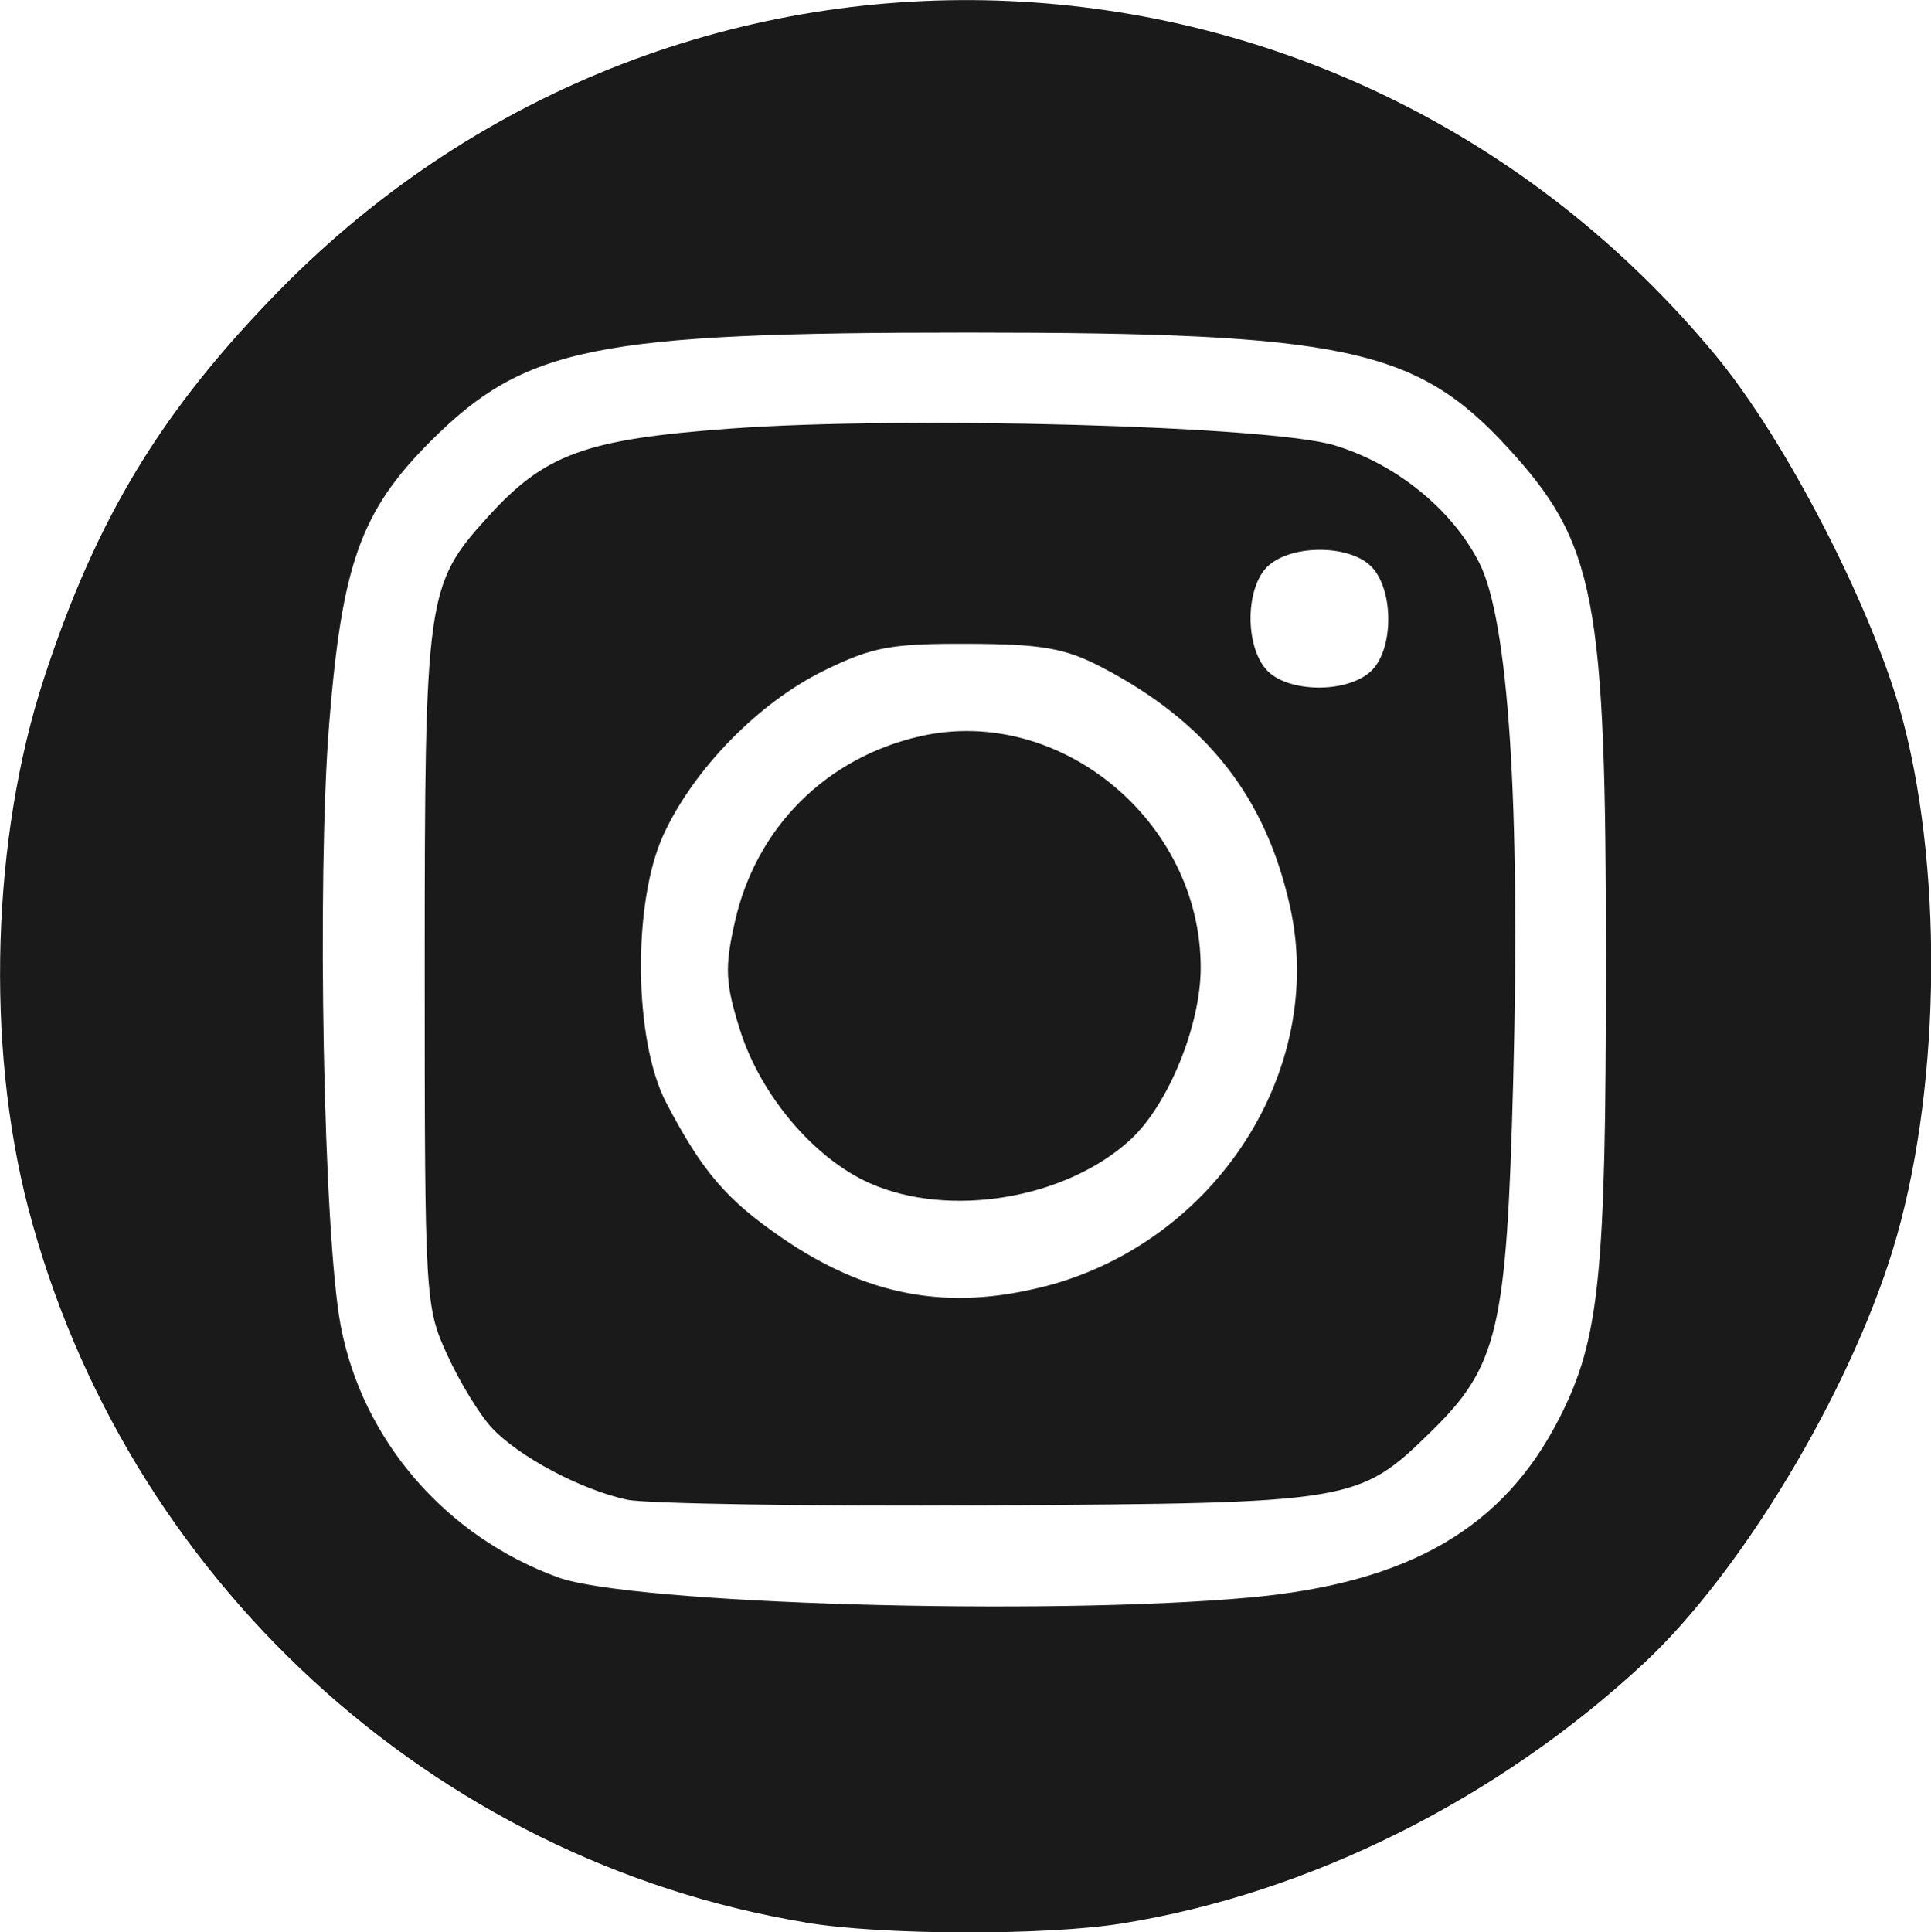 <?xml version="1.0" encoding="UTF-8" standalone="no"?>
<svg
   xmlns:dc="http://purl.org/dc/elements/1.1/"
   xmlns:cc="http://creativecommons.org/ns#"
   xmlns:rdf="http://www.w3.org/1999/02/22-rdf-syntax-ns#"
   xmlns:svg="http://www.w3.org/2000/svg"
   xmlns="http://www.w3.org/2000/svg"
   xmlns:sodipodi="http://sodipodi.sourceforge.net/DTD/sodipodi-0.dtd"
   xmlns:inkscape="http://www.inkscape.org/namespaces/inkscape"
   width="13.199mm"
   height="13.205mm"
   viewBox="0 0 13.199 13.205"
   version="1.1"
   id="svg2793"
   inkscape:version="1.0.1 (0767f8302a, 2020-10-17)"
   sodipodi:docname="instagram.svg">
  <defs
     id="defs2787" />
  <sodipodi:namedview
     inkscape:window-maximized="1"
     inkscape:window-y="19"
     inkscape:window-x="0"
     inkscape:window-height="720"
     inkscape:window-width="1366"
     id="base"
     pagecolor="#818181"
     bordercolor="#666666"
     borderopacity="1.0"
     inkscape:pageopacity="0"
     inkscape:pageshadow="2"
     inkscape:zoom="6.2015625"
     inkscape:cx="39.583925"
     inkscape:cy="15.336802"
     inkscape:document-units="mm"
     inkscape:current-layer="layer1"
     inkscape:document-rotation="0"
     showgrid="false"
     inkscape:pagecheckerboard="true"
     inkscape:snap-page="true"
     fit-margin-top="0"
     fit-margin-left="0"
     fit-margin-right="0"
     fit-margin-bottom="0" />
  <g
     inkscape:label="Layer 1"
     inkscape:groupmode="layer"
     id="layer1"
     transform="translate(-176.685,-139.196)">
    <path
       id="path8773"
       style="fill:#1a1a1a;stroke-width:0.068"
       d="m 186.053,143.786 c 0.156,-0.141 0.163,-0.544 0.012,-0.711 -0.141,-0.156 -0.544,-0.163 -0.711,-0.012 -0.156,0.141 -0.163,0.544 -0.012,0.711 0.141,0.156 0.544,0.163 0.711,0.012 z m -3.424,3.496 c -0.38,-0.169 -0.744,-0.599 -0.885,-1.044 -0.101,-0.322 -0.107,-0.426 -0.036,-0.741 0.144,-0.645 0.625,-1.125 1.271,-1.27 0.953,-0.213 1.915,0.584 1.913,1.585 -7.7e-4,0.395 -0.223,0.936 -0.48,1.173 -0.442,0.406 -1.24,0.539 -1.783,0.297 z m 1.202,0.705 c 1.162,-0.303 1.918,-1.472 1.673,-2.589 -0.165,-0.753 -0.568,-1.266 -1.287,-1.641 -0.251,-0.131 -0.409,-0.159 -0.912,-0.161 -0.531,-0.002 -0.657,0.021 -0.989,0.184 -0.445,0.218 -0.888,0.671 -1.095,1.119 -0.214,0.464 -0.205,1.409 0.018,1.834 0.246,0.469 0.409,0.66 0.786,0.92 0.585,0.403 1.144,0.506 1.807,0.333 z m -2.858,1.459 c -0.314,-0.067 -0.742,-0.294 -0.926,-0.491 -0.082,-0.088 -0.219,-0.311 -0.304,-0.497 -0.152,-0.331 -0.155,-0.38 -0.155,-2.635 0,-2.547 0.011,-2.63 0.426,-3.088 0.394,-0.437 0.669,-0.537 1.668,-0.61 1.189,-0.087 3.68,-0.019 4.123,0.114 0.42,0.126 0.805,0.437 0.991,0.803 0.2,0.391 0.282,1.655 0.232,3.546 -0.045,1.701 -0.103,1.946 -0.568,2.399 -0.489,0.477 -0.53,0.483 -3.02,0.497 -1.227,0.007 -2.336,-0.011 -2.467,-0.038 z m 4.246,0.669 c 1.096,-0.099 1.744,-0.474 2.128,-1.233 0.271,-0.535 0.315,-0.967 0.315,-3.096 5.3e-4,-2.516 -0.069,-2.877 -0.678,-3.538 -0.621,-0.673 -1.119,-0.779 -3.681,-0.779 -2.547,0 -3.028,0.097 -3.672,0.74 -0.479,0.478 -0.608,0.838 -0.696,1.934 -0.085,1.064 -0.039,3.492 0.079,4.114 0.148,0.781 0.716,1.439 1.484,1.719 0.497,0.182 3.324,0.265 4.719,0.139 z m -3.028,2.22 c -2.552,-0.423 -4.656,-2.359 -5.314,-4.887 -0.29,-1.116 -0.248,-2.524 0.108,-3.614 0.359,-1.099 0.806,-1.835 1.614,-2.658 2.755,-2.806 7.279,-2.602 9.807,0.442 0.494,0.594 1.096,1.77 1.29,2.517 0.278,1.072 0.247,2.561 -0.074,3.605 -0.304,0.988 -1.04,2.209 -1.7,2.823 -1.001,0.931 -2.29,1.574 -3.568,1.779 -0.521,0.084 -1.641,0.081 -2.161,-0.006 z"
       inkscape:connector-curvature="0" />
  </g>
  <inkscape:templateinfo>
    <inkscape:name>Inkscape Default</inkscape:name>
    <inkscape:date>2020-05-11</inkscape:date>
  </inkscape:templateinfo>
  <inkscape:templateinfo>
    <inkscape:name>inkscape</inkscape:name>
    <inkscape:date>2020-05-25</inkscape:date>
  </inkscape:templateinfo>
  <inkscape:templateinfo>
    <inkscape:name>inkscape</inkscape:name>
    <inkscape:date>2020-06-30</inkscape:date>
  </inkscape:templateinfo>
</svg>
